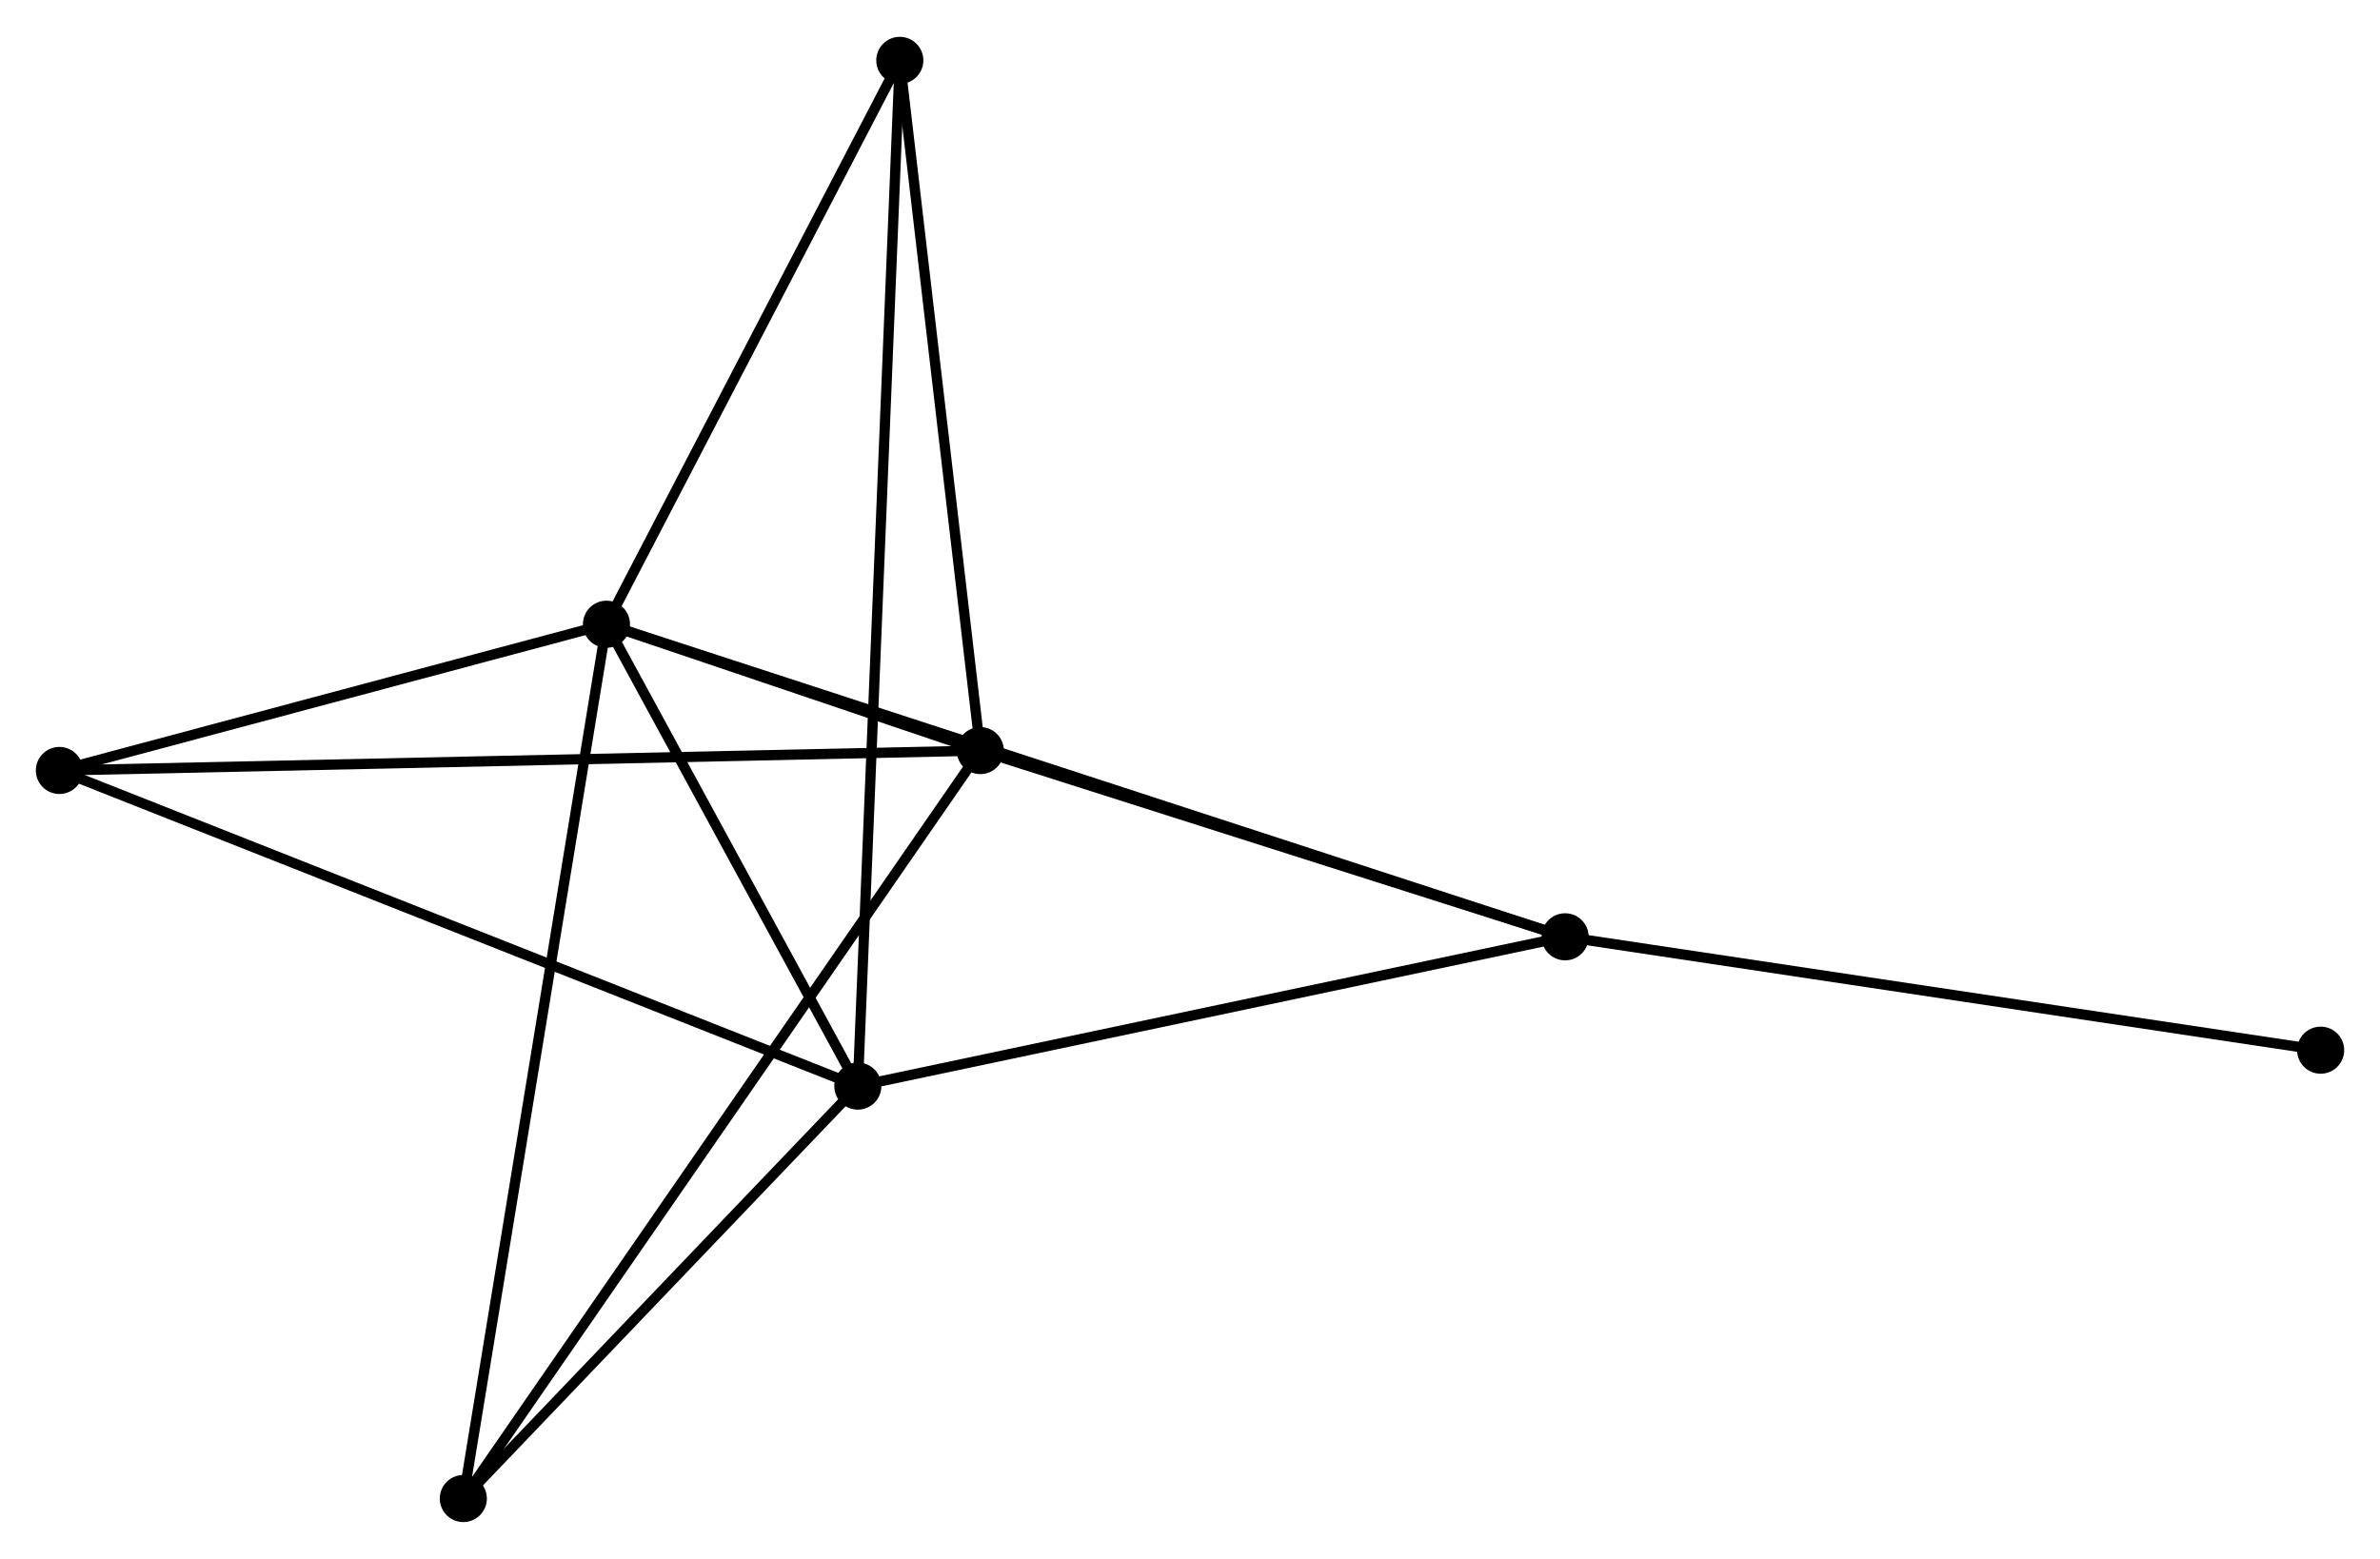 <?xml version="1.0" encoding="UTF-8" standalone="no"?>
<!DOCTYPE svg PUBLIC "-//W3C//DTD SVG 1.1//EN"
 "http://www.w3.org/Graphics/SVG/1.1/DTD/svg11.dtd">
<!-- Generated by graphviz version 2.36.0 (20140111.2315)
 -->
<!-- Title: %3 Pages: 1 -->
<svg width="232pt" height="152pt"
 viewBox="0.00 0.00 232.45 152.10" xmlns="http://www.w3.org/2000/svg" xmlns:xlink="http://www.w3.org/1999/xlink">
<g id="graph0" class="graph" transform="scale(1 1) rotate(0) translate(4 148.097)">
<title>%3</title>
<!-- 0 -->
<g id="node1" class="node"><title>0</title>
<ellipse fill="black" stroke="black" cx="55.232" cy="-87.212" rx="1.8" ry="1.8"/>
</g>
<!-- 1 -->
<g id="node2" class="node"><title>1</title>
<ellipse fill="black" stroke="black" cx="91.745" cy="-74.867" rx="1.8" ry="1.8"/>
</g>
<!-- 0&#45;&#45;1 -->
<g id="edge1" class="edge"><title>0&#45;&#45;1</title>
<path fill="none" stroke="black" d="M57.195,-86.549C63.594,-84.385 83.791,-77.556 89.946,-75.475"/>
</g>
<!-- 2 -->
<g id="node3" class="node"><title>2</title>
<ellipse fill="black" stroke="black" cx="79.783" cy="-42.091" rx="1.8" ry="1.8"/>
</g>
<!-- 0&#45;&#45;2 -->
<g id="edge2" class="edge"><title>0&#45;&#45;2</title>
<path fill="none" stroke="black" d="M56.287,-85.274C60.325,-77.852 74.775,-51.295 78.759,-43.972"/>
</g>
<!-- 3 -->
<g id="node4" class="node"><title>3</title>
<ellipse fill="black" stroke="black" cx="148.862" cy="-56.676" rx="1.8" ry="1.8"/>
</g>
<!-- 0&#45;&#45;3 -->
<g id="edge3" class="edge"><title>0&#45;&#45;3</title>
<path fill="none" stroke="black" d="M57.188,-86.575C69.373,-82.601 134.763,-61.274 146.917,-57.31"/>
</g>
<!-- 4 -->
<g id="node5" class="node"><title>4</title>
<ellipse fill="black" stroke="black" cx="83.882" cy="-142.297" rx="1.8" ry="1.8"/>
</g>
<!-- 0&#45;&#45;4 -->
<g id="edge4" class="edge"><title>0&#45;&#45;4</title>
<path fill="none" stroke="black" d="M56.185,-89.045C60.535,-97.408 78.478,-131.907 82.896,-140.401"/>
</g>
<!-- 5 -->
<g id="node6" class="node"><title>5</title>
<ellipse fill="black" stroke="black" cx="1.8" cy="-72.927" rx="1.8" ry="1.8"/>
</g>
<!-- 0&#45;&#45;5 -->
<g id="edge5" class="edge"><title>0&#45;&#45;5</title>
<path fill="none" stroke="black" d="M53.454,-86.737C45.342,-84.568 11.878,-75.621 3.639,-73.419"/>
</g>
<!-- 6 -->
<g id="node7" class="node"><title>6</title>
<ellipse fill="black" stroke="black" cx="41.252" cy="-1.8" rx="1.8" ry="1.8"/>
</g>
<!-- 0&#45;&#45;6 -->
<g id="edge6" class="edge"><title>0&#45;&#45;6</title>
<path fill="none" stroke="black" d="M54.94,-85.428C53.136,-74.409 43.525,-15.686 41.591,-3.872"/>
</g>
<!-- 1&#45;&#45;3 -->
<g id="edge7" class="edge"><title>1&#45;&#45;3</title>
<path fill="none" stroke="black" d="M93.645,-74.261C102.317,-71.5 138.088,-60.107 146.896,-57.302"/>
</g>
<!-- 1&#45;&#45;4 -->
<g id="edge8" class="edge"><title>1&#45;&#45;4</title>
<path fill="none" stroke="black" d="M91.518,-76.812C90.37,-86.659 85.21,-130.909 84.095,-140.471"/>
</g>
<!-- 1&#45;&#45;5 -->
<g id="edge9" class="edge"><title>1&#45;&#45;5</title>
<path fill="none" stroke="black" d="M89.866,-74.826C78.16,-74.574 15.344,-73.219 3.668,-72.967"/>
</g>
<!-- 1&#45;&#45;6 -->
<g id="edge10" class="edge"><title>1&#45;&#45;6</title>
<path fill="none" stroke="black" d="M90.69,-73.341C84.119,-63.832 48.855,-12.802 42.301,-3.318"/>
</g>
<!-- 2&#45;&#45;3 -->
<g id="edge11" class="edge"><title>2&#45;&#45;3</title>
<path fill="none" stroke="black" d="M81.776,-42.512C91.863,-44.642 137.196,-54.213 146.992,-56.281"/>
</g>
<!-- 2&#45;&#45;4 -->
<g id="edge12" class="edge"><title>2&#45;&#45;4</title>
<path fill="none" stroke="black" d="M79.868,-44.184C80.402,-57.225 83.265,-127.208 83.797,-140.215"/>
</g>
<!-- 2&#45;&#45;5 -->
<g id="edge13" class="edge"><title>2&#45;&#45;5</title>
<path fill="none" stroke="black" d="M77.855,-42.853C67.066,-47.12 14.273,-67.995 3.66,-72.191"/>
</g>
<!-- 2&#45;&#45;6 -->
<g id="edge14" class="edge"><title>2&#45;&#45;6</title>
<path fill="none" stroke="black" d="M78.501,-40.751C72.651,-34.633 48.52,-9.4 42.578,-3.187"/>
</g>
<!-- 7 -->
<g id="node8" class="node"><title>7</title>
<ellipse fill="black" stroke="black" cx="222.653" cy="-45.601" rx="1.8" ry="1.8"/>
</g>
<!-- 3&#45;&#45;7 -->
<g id="edge15" class="edge"><title>3&#45;&#45;7</title>
<path fill="none" stroke="black" d="M150.686,-56.402C160.806,-54.883 209.985,-47.502 220.622,-45.906"/>
</g>
</g>
</svg>
